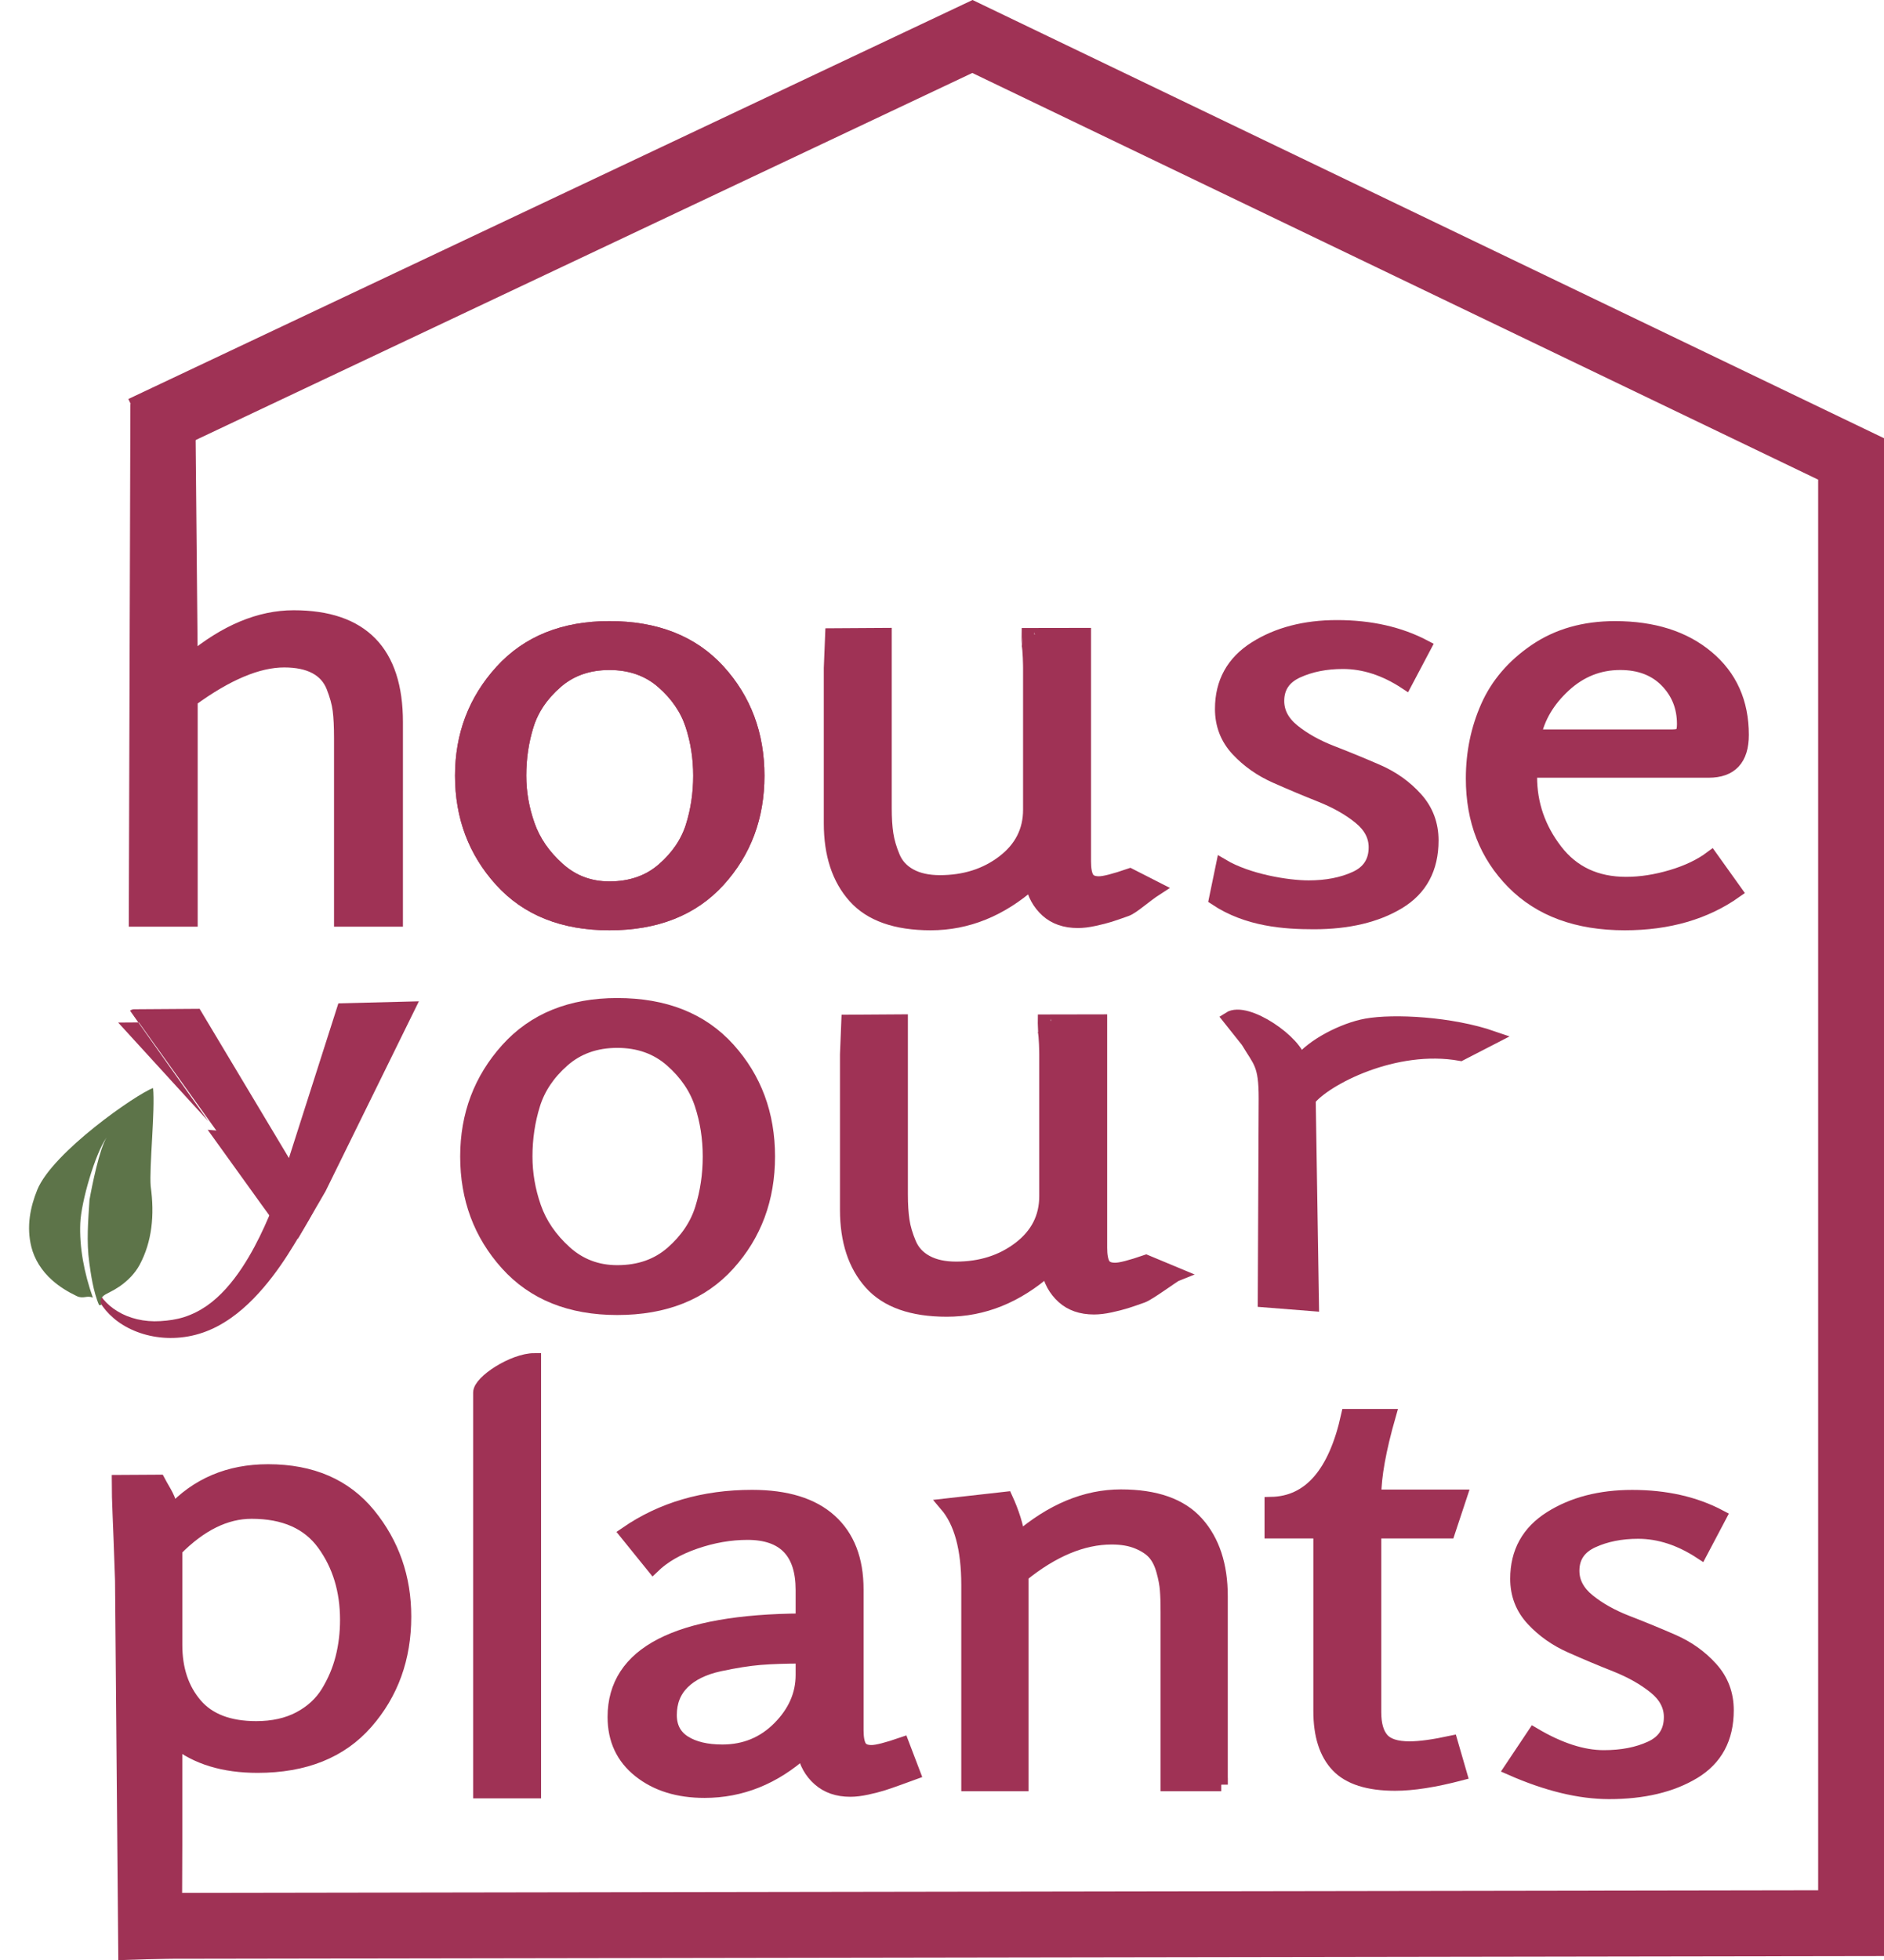 <?xml version="1.0" encoding="utf-8"?>
<!-- Generator: Adobe Illustrator 16.0.0, SVG Export Plug-In . SVG Version: 6.00 Build 0)  -->
<!DOCTYPE svg PUBLIC "-//W3C//DTD SVG 1.1//EN" "http://www.w3.org/Graphics/SVG/1.1/DTD/svg11.dtd">
<svg version="1.1" id="Layer_1" xmlns="http://www.w3.org/2000/svg" xmlns:xlink="http://www.w3.org/1999/xlink" x="0px" y="0px"
	 width="286.127px" height="297.597px" viewBox="-5.312 0 286.127 297.597" enable-background="new -5.312 0 286.127 297.597"
	 xml:space="preserve">
<path fill="#9F3255" stroke="#9F3255" stroke-width="2" stroke-miterlimit="10" d="M21.314,296.314l-7.667,0.25l-0.488-56.599
	c-0.334-10.172-0.498-11.657-0.498-15.039l6.146-0.036c0.936,1.778,1.633,2.487,1.966,4.608c3.81-4.131,8.686-6.197,14.629-6.197
	c6.614,0,11.726,2.212,15.335,6.632c3.604,4.422,5.411,9.586,5.411,15.498c0,6.312-1.94,11.678-5.815,16.101
	c-3.874,4.422-9.385,6.629-16.531,6.629c-5.146,0-9.288-1.265-12.427-3.789v15.688L21.314,296.314z M21.377,235.275v14.461
	c0,3.675,1.004,6.687,3.007,9.041c2.005,2.353,5.076,3.529,9.22,3.529c2.536,0,4.722-0.49,6.562-1.464
	c1.836-0.977,3.256-2.282,4.259-3.922c1.001-1.635,1.736-3.369,2.205-5.205c0.468-1.838,0.7-3.76,0.7-5.771
	c0-4.479-1.168-8.316-3.509-11.539c-2.337-3.211-5.979-4.818-10.919-4.818C28.958,229.586,25.117,231.484,21.377,235.275z"/>
<path fill="#9F3255" stroke="#9F3255" stroke-width="2" stroke-miterlimit="10" d="M75.86,272.034h-8.315v-60.609
	c0-1.68,5.109-4.99,8.315-4.99V272.034L75.86,272.034z"/>
<path fill="#9F3255" stroke="#9F3255" stroke-width="2" stroke-miterlimit="10" d="M131.751,264.734l1.706,4.476
	c-0.473,0.174-1.224,0.442-2.255,0.817c-1.038,0.38-1.875,0.66-2.51,0.861c-0.632,0.196-1.415,0.399-2.347,0.6
	c-0.941,0.203-1.772,0.306-2.509,0.306c-1.938,0-3.526-0.543-4.762-1.64c-1.235-1.086-2.021-2.489-2.352-4.213
	c-4.476,4.017-9.493,6.022-15.034,6.022c-4.009,0-7.301-1.02-9.87-3.061c-2.572-2.035-3.856-4.773-3.856-8.223
	c0-9.695,9.521-14.604,28.56-14.721v-4.56c0-5.737-2.772-8.608-8.317-8.608c-2.604,0-5.245,0.457-7.916,1.377
	c-2.674,0.918-4.812,2.153-6.413,3.703l-4.107-5.08c5.408-3.729,11.791-5.597,19.14-5.597c5.212,0,9.171,1.22,11.873,3.656
	c2.706,2.44,4.058,5.926,4.058,10.463v21.354c0,1.146,0.15,1.979,0.451,2.496c0.301,0.516,0.886,0.772,1.754,0.772
	C127.844,265.941,129.413,265.54,131.751,264.734z M116.523,254.301v-2.736c-2.473,0-4.595,0.07-6.369,0.211
	c-1.765,0.146-3.837,0.475-6.207,0.984c-2.372,0.518-4.212,1.412-5.514,2.697c-1.302,1.285-1.954,2.922-1.954,4.922
	c0,1.822,0.72,3.195,2.154,4.104c1.439,0.912,3.357,1.371,5.763,1.371c3.405,0,6.277-1.186,8.622-3.557
	C115.351,259.934,116.523,257.27,116.523,254.301z"/>
<path fill="#9F3255" stroke="#9F3255" stroke-width="2" stroke-miterlimit="10" d="M180.163,270.948h-8.215v-26.259
	c0-1.319-0.033-2.412-0.104-3.271c-0.062-0.856-0.245-1.838-0.549-2.926c-0.301-1.096-0.733-1.971-1.303-2.633
	c-0.566-0.654-1.404-1.217-2.507-1.676c-1.104-0.461-2.422-0.691-3.961-0.691c-4.405,0-8.948,1.896-13.629,5.687v31.771h-8.215
	v-30.307c0-5.514-1.102-9.561-3.307-12.145l9.121-1.027c1.002,2.18,1.635,4.217,1.903,6.109c5.008-4.306,10.187-6.455,15.527-6.455
	c5.273,0,9.133,1.36,11.57,4.088c2.438,2.729,3.66,6.438,3.66,11.147v28.585h0.008V270.948z"/>
<path fill="#9F3255" stroke="#9F3255" stroke-width="2" stroke-miterlimit="10" d="M215.088,264.514l1.399,4.822
	c-3.938,1.031-7.239,1.545-9.911,1.545c-4.074,0-7.007-0.93-8.771-2.793c-1.771-1.863-2.656-4.635-2.656-8.312V232.57h-7.414v-4.307
	c5.812-0.111,9.688-4.562,11.621-13.345h6.315c-1.476,5.164-2.205,9.242-2.205,12.228h13.021l-1.797,5.424h-11.226v27.384
	c0,1.834,0.382,3.196,1.152,4.086c0.768,0.893,2.147,1.336,4.155,1.336C210.312,265.375,212.42,265.088,215.088,264.514z"/>
<path fill="#9F3255" stroke="#9F3255" stroke-width="2" stroke-miterlimit="10" d="M224.129,268.525l3.511-5.254
	c3.875,2.299,7.414,3.442,10.62,3.442c2.742,0,5.111-0.455,7.111-1.377c2.014-0.918,3.01-2.469,3.01-4.646
	c0-1.724-0.801-3.229-2.403-4.521c-1.604-1.289-3.558-2.396-5.857-3.315c-2.307-0.912-4.6-1.873-6.863-2.881
	c-2.273-1.004-4.213-2.365-5.812-4.091c-1.604-1.721-2.401-3.786-2.401-6.196c0-4.019,1.703-7.104,5.11-9.258
	c3.4-2.15,7.552-3.226,12.421-3.226c5.079,0,9.521,1.002,13.327,3.014l-2.907,5.509c-3.14-2.063-6.312-3.101-9.517-3.101
	c-2.604,0-4.914,0.461-6.916,1.377c-2.004,0.92-3.008,2.414-3.008,4.478c0,1.726,0.803,3.229,2.406,4.521
	c1.604,1.295,3.561,2.383,5.857,3.273c2.311,0.891,4.613,1.836,6.918,2.842c2.303,1.006,4.258,2.396,5.858,4.176
	c1.604,1.777,2.404,3.902,2.404,6.369c0,4.25-1.687,7.391-5.062,9.428c-3.371,2.037-7.668,3.06-12.875,3.06
	C234.584,272.145,229.608,270.938,224.129,268.525z"/>
<path fill="#9F3255" stroke="#9F3255" stroke-width="2" stroke-miterlimit="10" d="M39.074,187.562l4.167-7.166l13.438-27.332
	l-9.866,0.248l-7.967,24.918l0,0L24.44,154.165l-9.377,0.063C15.064,154.227,39.007,187.7,39.074,187.562z"/>
<path fill="#9F3255" stroke="#9F3255" stroke-width="2" stroke-miterlimit="10" d="M88.435,198.648
	c-7.143,0-12.739-2.258-16.786-6.762c-4.051-4.501-6.072-9.938-6.072-16.302c0-6.303,2.045-11.719,6.123-16.254
	c4.08-4.537,9.656-6.805,16.735-6.805c7.209,0,12.838,2.236,16.886,6.715c4.047,4.479,6.073,9.926,6.073,16.344
	c0,6.422-2.026,11.869-6.073,16.347C101.273,196.411,95.644,198.648,88.435,198.648z M88.435,193.081
	c3.333,0,6.102-0.974,8.315-2.916c2.21-1.941,3.709-4.166,4.49-6.668c0.781-2.504,1.173-5.144,1.173-7.91
	c0-2.766-0.409-5.402-1.228-7.902c-0.814-2.508-2.331-4.729-4.544-6.674c-2.205-1.941-4.944-2.92-8.208-2.92
	c-3.269,0-6.008,0.979-8.219,2.92c-2.209,1.941-3.705,4.166-4.485,6.674c-0.779,2.5-1.174,5.137-1.174,7.902
	c0,2.596,0.439,5.156,1.324,7.688c0.884,2.531,2.433,4.8,4.643,6.802C82.737,192.081,85.374,193.081,88.435,193.081z"/>
<path fill="#9F3255" stroke="#9F3255" stroke-width="2" stroke-miterlimit="10" d="M194.002,198.061l-7.291-0.576l0.136-30.729
	c0-5.276-0.853-5.539-2.729-8.688l-2.757-3.463c2.63-1.694,10.365,3.679,10.718,6.612c1.885-2.518,6.642-4.952,10.114-5.58
	c4.162-0.752,12.888-0.297,19.222,1.895l-4.922,2.536c-9.976-1.793-20.56,3.779-22.984,6.841L194.002,198.061z"/>
<path fill="#9F3255" stroke="#9F3255" stroke-width="2" stroke-miterlimit="10" d="M54.881,139.692h-8.463v-27.625
	c0-1.743-0.069-3.158-0.208-4.245c-0.136-1.08-0.467-2.268-0.979-3.562c-0.517-1.293-1.395-2.274-2.632-2.934
	c-1.238-0.662-2.824-0.993-4.75-0.993c-3.99,0-8.705,1.984-14.138,5.956v33.401H15.25c0,0,0.241-77.438,0.241-77.557l7.849-1.71
	l0.373,39.727c5.229-4.335,10.425-6.499,15.581-6.499c10.393,0,15.589,5.325,15.589,15.979L54.881,139.692L54.881,139.692z"/>
<path fill="#9F3255" stroke="#9F3255" stroke-width="2" stroke-miterlimit="10" d="M87.237,140.239
	c-7.015,0-12.51-2.195-16.483-6.585c-3.976-4.393-5.96-9.685-5.96-15.886c0-6.139,2.002-11.418,6.013-15.841
	c4.007-4.418,9.484-6.628,16.432-6.628c7.08,0,12.609,2.182,16.584,6.543c3.979,4.362,5.962,9.67,5.962,15.927
	c0,6.258-1.984,11.567-5.962,15.928C99.846,138.06,94.317,140.239,87.237,140.239z M87.237,134.818c3.272,0,5.998-0.951,8.168-2.845
	c2.169-1.893,3.64-4.06,4.409-6.499c0.767-2.439,1.151-5.008,1.151-7.707c0-2.694-0.4-5.265-1.203-7.702
	c-0.803-2.439-2.289-4.609-4.455-6.503c-2.174-1.894-4.861-2.839-8.07-2.839c-3.203,0-5.896,0.947-8.064,2.839
	c-2.171,1.894-3.644,4.063-4.408,6.503c-0.769,2.438-1.152,5.008-1.152,7.702c0,2.527,0.435,5.022,1.303,7.492
	c0.863,2.468,2.386,4.681,4.561,6.628C81.644,133.84,84.23,134.818,87.237,134.818z"/>
<path fill="#9F3255" stroke="#9F3255" stroke-width="2" stroke-miterlimit="10" d="M166.293,132.833l4.074,2.075
	c-1.859,1.196-3.586,2.851-4.623,3.222c-1.035,0.375-1.873,0.66-2.504,0.861c-0.64,0.199-1.427,0.401-2.357,0.603
	c-0.934,0.203-1.768,0.303-2.502,0.303c-1.938,0-3.512-0.547-4.713-1.638c-1.205-1.089-1.971-2.495-2.306-4.217
	c-4.676,4.131-9.787,6.197-15.327,6.197c-5.28,0-9.141-1.363-11.576-4.088c-2.438-2.725-3.659-6.444-3.659-11.148v-23.591
	c0-0.055,0.243-4.914,0.243-5.03l8.075-0.051v26.347c0,1.55,0.084,2.871,0.25,3.962c0.167,1.088,0.498,2.234,1.005,3.441
	c0.498,1.204,1.347,2.137,2.558,2.798c1.198,0.66,2.699,0.989,4.504,0.989c3.74,0,6.955-1.015,9.623-3.056
	c2.666-2.034,4.006-4.662,4.006-7.876V101.41c0-0.054-0.021-2.84-0.244-3.649c-0.008-0.021,0.039-1.3,0.039-1.417l8.523-0.014v34.44
	c0,1.145,0.148,1.979,0.451,2.497c0.297,0.513,0.883,0.774,1.752,0.774C162.39,134.042,163.954,133.639,166.293,132.833z"/>
<path fill="#9F3255" stroke="#9F3255" stroke-width="2" stroke-miterlimit="10" d="M179.295,136.471l1.05-5.079
	c3.87,2.296,9.877,3.271,13.086,3.271c2.733,0,5.104-0.462,7.112-1.382c1.998-0.915,3.006-2.465,3.006-4.647
	c0-1.721-0.803-3.227-2.405-4.518c-1.604-1.294-3.556-2.395-5.863-3.316c-2.303-0.916-4.592-1.876-6.859-2.883
	c-2.271-1.003-4.211-2.37-5.814-4.088c-1.6-1.724-2.401-3.79-2.401-6.201c0-4.016,1.707-7.103,5.11-9.255
	c3.41-2.152,7.547-3.229,12.425-3.229c5.077,0,9.516,1.004,13.332,3.014l-2.91,5.506c-3.138-2.065-6.312-3.096-9.521-3.096
	c-2.608,0-4.908,0.461-6.914,1.376c-2.004,0.919-3.002,2.41-3.002,4.476c0,1.721,0.795,3.231,2.398,4.52
	c1.604,1.292,3.562,2.386,5.863,3.271c2.303,0.892,4.609,1.84,6.912,2.844c2.305,1.004,4.26,2.397,5.856,4.172
	c1.604,1.779,2.408,3.906,2.408,6.374c0,4.248-1.688,7.392-5.058,9.424c-3.375,2.039-7.672,3.059-12.879,3.059
	C189.752,140.086,184.122,139.689,179.295,136.471z"/>
<path fill="#9F3255" stroke="#9F3255" stroke-width="2" stroke-miterlimit="10" d="M254.584,130.167l3.705,5.183
	c-4.61,3.264-10.224,4.889-16.84,4.889c-7.209,0-12.873-2.079-16.982-6.242c-4.104-4.16-6.159-9.425-6.159-15.796
	c0-3.904,0.752-7.547,2.254-10.935c1.504-3.388,3.938-6.225,7.312-8.523c3.373-2.295,7.397-3.445,12.076-3.445
	c5.813,0,10.487,1.477,14.026,4.435c3.545,2.955,5.312,6.905,5.312,11.839c0,3.672-1.703,5.505-5.104,5.505h-27.056v0.862
	c0,4.109,1.285,7.836,3.854,11.175c2.563,3.344,6.131,5.012,10.67,5.012c2.205,0,4.512-0.359,6.916-1.074
	C250.976,132.335,252.978,131.372,254.584,130.167z M227.724,111.742h20.944c0.735,0,1.203-0.13,1.403-0.388
	c0.197-0.258,0.3-0.733,0.3-1.421c0-2.582-0.869-4.763-2.604-6.541c-1.738-1.776-4.074-2.669-7.016-2.669
	c-3.209,0-6.029,1.12-8.465,3.357C229.847,106.318,228.327,108.874,227.724,111.742z"/>
<path fill="#9F3255" stroke="#9F3255" stroke-width="2" stroke-miterlimit="10" d="M87.237,140.239
	c-7.015,0-12.51-2.195-16.483-6.585c-3.976-4.393-5.96-9.685-5.96-15.886c0-6.139,2.002-11.418,6.013-15.841
	c4.007-4.418,9.484-6.628,16.432-6.628c7.08,0,12.609,2.182,16.584,6.543c3.979,4.362,5.962,9.67,5.962,15.927
	c0,6.258-1.984,11.567-5.962,15.928C99.846,138.06,94.317,140.239,87.237,140.239z M87.237,134.818c3.272,0,5.998-0.951,8.168-2.845
	c2.169-1.893,3.64-4.06,4.409-6.499c0.767-2.439,1.151-5.008,1.151-7.707c0-2.694-0.4-5.265-1.203-7.702
	c-0.803-2.439-2.289-4.609-4.455-6.503c-2.174-1.894-4.861-2.839-8.07-2.839c-3.203,0-5.896,0.947-8.064,2.839
	c-2.171,1.894-3.644,4.063-4.408,6.503c-0.769,2.438-1.152,5.008-1.152,7.702c0,2.527,0.435,5.022,1.303,7.492
	c0.863,2.468,2.386,4.681,4.561,6.628C81.644,133.84,84.23,134.818,87.237,134.818z"/>
<path fill="#9F3255" stroke="#9F3255" stroke-width="2" stroke-miterlimit="10" d="M168.747,191.506l4.697,1.957
	c-0.465,0.18-4.209,2.971-5.244,3.344c-1.037,0.373-1.873,0.656-2.51,0.857c-0.637,0.198-1.424,0.399-2.355,0.604
	c-0.932,0.205-1.77,0.301-2.502,0.301c-1.938,0-3.508-0.547-4.711-1.637c-1.209-1.09-1.975-2.494-2.305-4.217
	c-4.678,4.133-9.789,6.195-15.327,6.195c-5.28,0-9.141-1.363-11.577-4.088c-2.438-2.728-3.656-6.445-3.656-11.148v-23.592
	c0-0.053,0.241-4.912,0.241-5.027l8.073-0.053v26.35c0,1.549,0.087,2.871,0.25,3.963c0.165,1.088,0.5,2.232,1.008,3.438
	c0.497,1.207,1.347,2.143,2.558,2.801c1.199,0.656,2.699,0.986,4.504,0.986c3.74,0,6.951-1.017,9.624-3.058
	c2.666-2.032,4.006-4.659,4.006-7.877v-21.522c0-0.053-0.021-2.84-0.246-3.646c-0.008-0.021,0.039-1.305,0.039-1.418l8.524-0.016
	v34.438c0,1.146,0.149,1.979,0.449,2.494c0.299,0.517,0.885,0.776,1.754,0.776C164.842,192.717,166.407,192.312,168.747,191.506z"/>
<polyline fill="none" stroke="#9F3255" stroke-width="10" stroke-miterlimit="10" points="14.157,292.396 275.815,291.979 
	275.815,69.677 142.373,5.539 16.319,65.098 "/>
<g>
	<path fill="#9F3255" d="M9.969,193.7c0.011,0.012-0.188,0.045-0.415,0.282c-0.235,0.233-0.373,0.748-0.214,1.358
		c0.295,1.222,1.463,2.703,3.199,3.746c1.731,1.066,4.05,1.646,6.488,1.49c1.232-0.072,2.475-0.242,3.671-0.63
		c1.194-0.386,2.337-0.962,3.393-1.692c2.118-1.473,3.873-3.563,5.305-5.709c1.435-2.155,2.561-4.371,3.448-6.313
		c0.887-1.952,1.544-3.633,1.988-4.813c0.435-1.191,0.683-1.873,0.683-1.873l5.768,2.688c0,0-0.522,0.732-1.125,1.938
		c-0.616,1.201-1.647,2.861-2.849,4.85c-1.202,1.98-2.708,4.256-4.607,6.48c-1.896,2.213-4.225,4.416-7.02,5.875
		c-1.392,0.729-2.883,1.25-4.373,1.516c-1.489,0.268-2.972,0.307-4.354,0.146c-2.805-0.312-5.313-1.431-7.042-2.938
		c-1.734-1.485-2.747-3.291-2.875-4.699c-0.079-0.7,0.172-1.274,0.465-1.479C9.791,193.704,9.973,193.715,9.969,193.7z"/>
</g>
<g>
	<path fill="#5D7449" d="M10.098,198.13c-0.404-1.063,0.267-1.463,1.151-1.889c0.562-0.282,1.096-0.589,1.604-0.935
		c1.252-0.873,2.336-1.967,3.049-3.294c1.858-3.472,2.283-7.494,1.672-11.901c-0.243-2.852,0.697-11.61,0.361-14.922
		c-2.478,0.886-15.282,9.744-17.599,15.479c-1.031,2.556-1.669,5.521-0.881,8.662c0.462,1.834,1.538,3.598,3.139,5.018
		c1.114,1,2.417,1.793,3.739,2.422c1.019,0.49-1.323-0.629,0,0c1.019,0.49,1.538-0.155,2.457,0.24
		c-1.324-3.725-2.065-7.673-1.91-11.297c0.132-3.222,2.233-10.536,3.994-13.022c-1.096,1.785-2.202,7.263-2.595,9.469
		c-0.191,3.129-0.486,6.28-0.029,9.56c0.214,1.574,0.6,4.415,1.488,6.428"/>
</g>
</svg>
